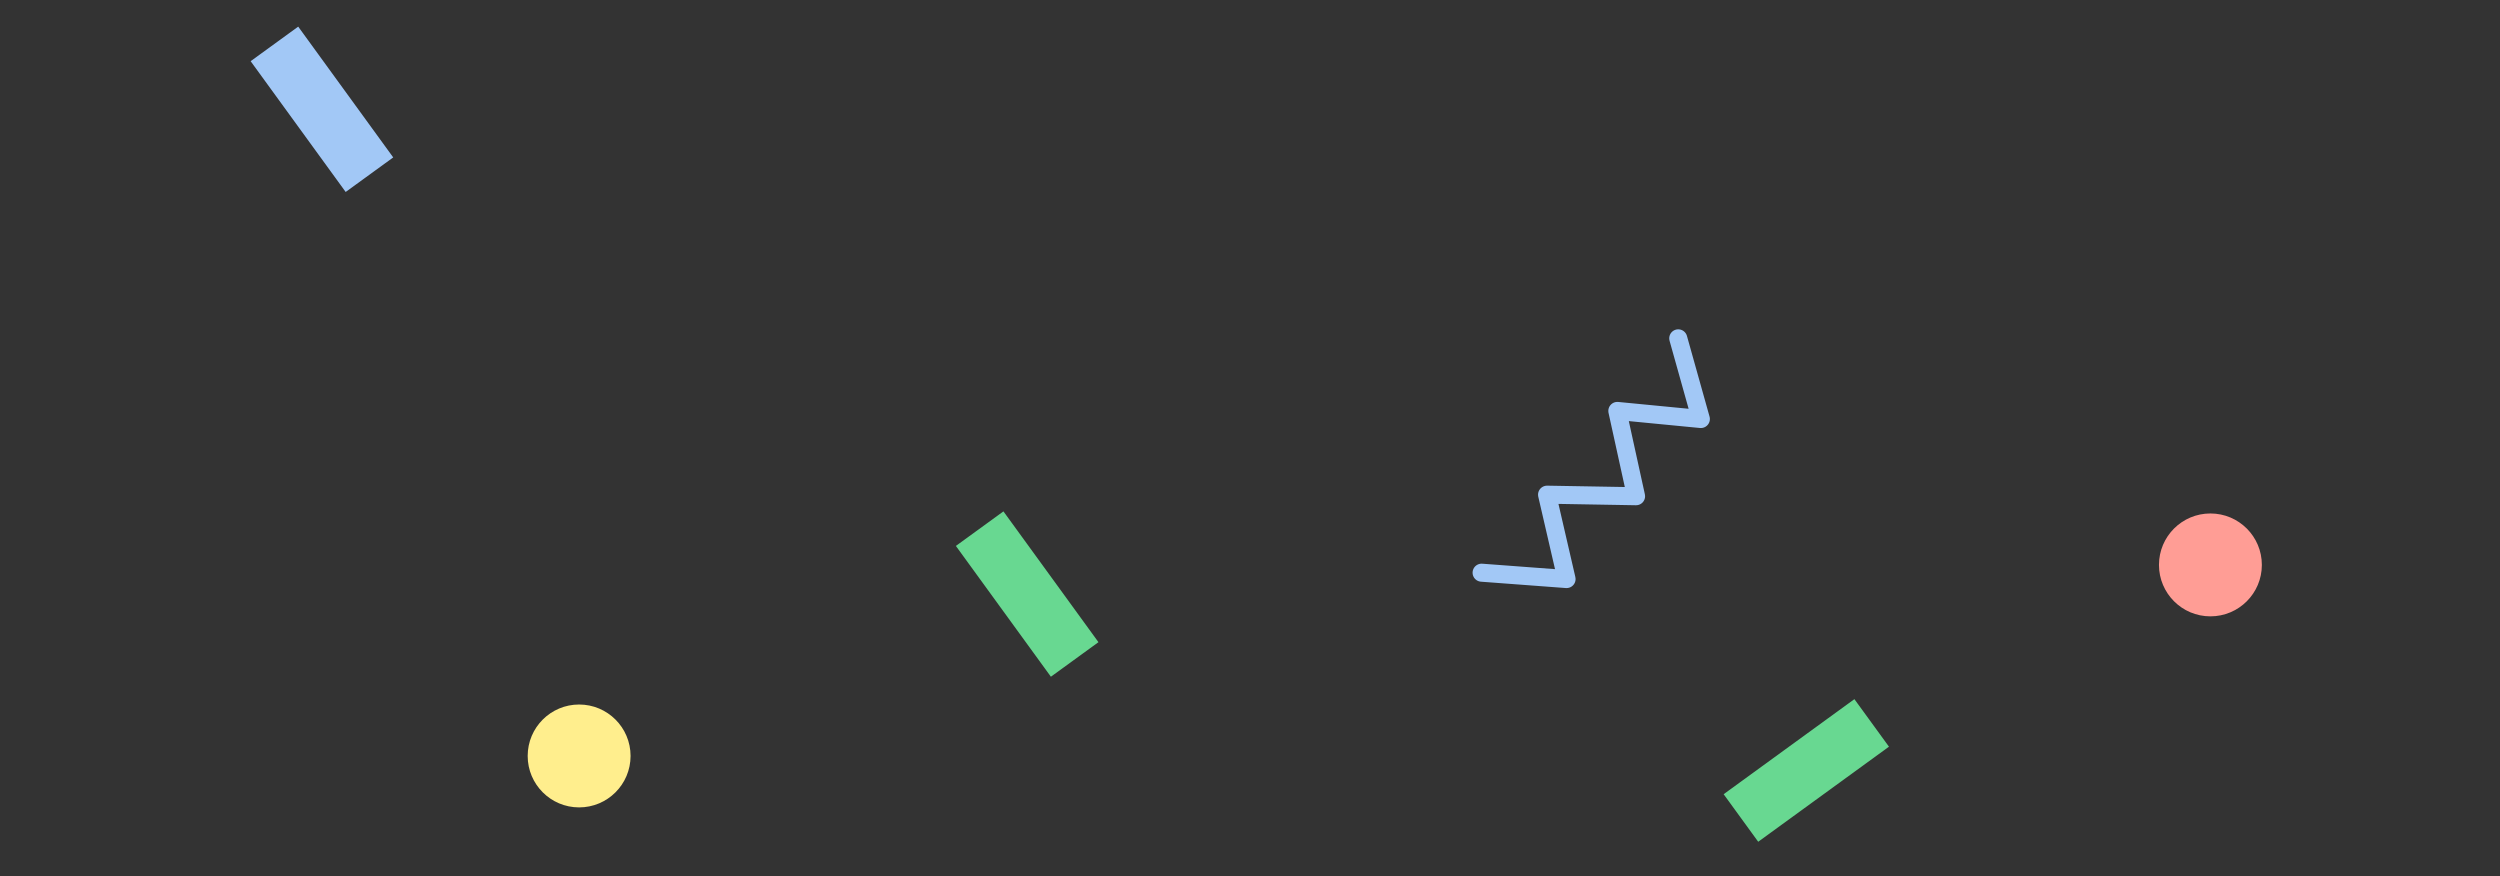 <svg xmlns="http://www.w3.org/2000/svg" id="fanfare_img" width="194" height="68" viewBox="0 0 194 68">
    <rect x="0" y="0" width="194" height="68" fill="#333333" stroke="none"/>
    <defs>
        <clipPath id="clip-path">
            <path id="사각형_4272" fill="#fff" stroke="#707070" d="M0 0H194V68H0z" transform="translate(880.937 98.213)"/>
        </clipPath>
        <style>
            .cls-3{fill:#68d891}
        </style>
    </defs>
    <g id="ceremony" clip-path="url(#clip-path)" transform="translate(-880.937 -98.213)">
        <g id="그룹_5442" transform="translate(900.387 100.281)">
            <path id="사각형_4269" d="M0 0H4.562V12.545H0z" class="cls-3" transform="rotate(-36 89.373 -64.066)"/>
            <path id="사각형_4270" fill="#a2c8f6" d="M0 0H4.562V12.545H0z" transform="rotate(-36 4.124 1.34)"/>
            <path id="사각형_4271" d="M0 0H4.562V12.545H0z" class="cls-3" transform="rotate(-126.02 74.601 1.835)"/>
            <circle id="타원_1001" cx="3.992" cy="3.992" r="3.992" fill="#ff9d95" transform="translate(148.086 37.777)"/>
            <circle id="타원_1002" cx="3.992" cy="3.992" r="3.992" fill="#ffee8d" transform="translate(21.498 52.602)"/>
            <path id="패스_19042" fill="none" stroke="#a2c8f6" stroke-linecap="round" stroke-linejoin="round" stroke-width="1.4px" d="M0 0l5.368 3.668L0 7.353l5.368 4.137L0 15.837l5.368 4.043L0 23.74" transform="rotate(40 22.164 164.279)"/>
        </g>
    </g>
</svg>
